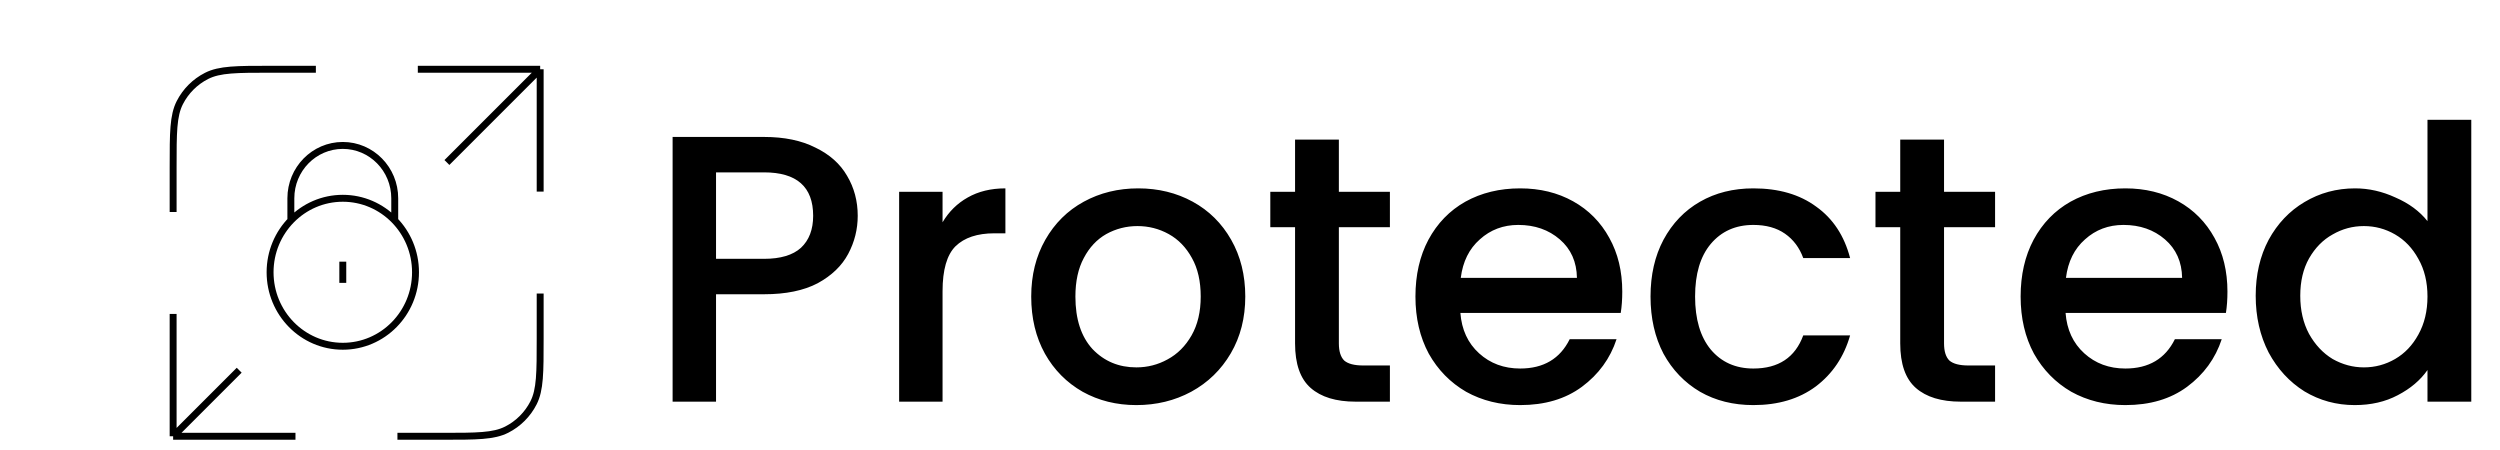 <svg width="361" height="65" viewBox="0 0 361 65" fill="none" xmlns="http://www.w3.org/2000/svg">
<path d="M123.855 31.16C123.855 33.103 123.397 34.937 122.48 36.66C121.563 38.383 120.097 39.795 118.08 40.895C116.063 41.958 113.478 42.49 110.325 42.49H103.395V58H97.125V19.775H110.325C113.258 19.775 115.733 20.288 117.75 21.315C119.803 22.305 121.325 23.662 122.315 25.385C123.342 27.108 123.855 29.033 123.855 31.16ZM110.325 37.375C112.708 37.375 114.487 36.843 115.66 35.78C116.833 34.68 117.42 33.14 117.42 31.16C117.42 26.98 115.055 24.89 110.325 24.89H103.395V37.375H110.325ZM136.105 32.095C137.022 30.555 138.232 29.363 139.735 28.52C141.275 27.64 143.09 27.2 145.18 27.2V33.69H143.585C141.128 33.69 139.258 34.313 137.975 35.56C136.728 36.807 136.105 38.97 136.105 42.05V58H129.835V27.695H136.105V32.095ZM164.088 58.495C161.228 58.495 158.643 57.853 156.333 56.57C154.023 55.25 152.208 53.417 150.888 51.07C149.568 48.687 148.908 45.937 148.908 42.82C148.908 39.74 149.587 37.008 150.943 34.625C152.3 32.242 154.152 30.408 156.498 29.125C158.845 27.842 161.467 27.2 164.363 27.2C167.26 27.2 169.882 27.842 172.228 29.125C174.575 30.408 176.427 32.242 177.783 34.625C179.14 37.008 179.818 39.74 179.818 42.82C179.818 45.9 179.122 48.632 177.728 51.015C176.335 53.398 174.428 55.25 172.008 56.57C169.625 57.853 166.985 58.495 164.088 58.495ZM164.088 53.05C165.702 53.05 167.205 52.665 168.598 51.895C170.028 51.125 171.183 49.97 172.063 48.43C172.943 46.89 173.383 45.02 173.383 42.82C173.383 40.62 172.962 38.768 172.118 37.265C171.275 35.725 170.157 34.57 168.763 33.8C167.37 33.03 165.867 32.645 164.253 32.645C162.64 32.645 161.137 33.03 159.743 33.8C158.387 34.57 157.305 35.725 156.498 37.265C155.692 38.768 155.288 40.62 155.288 42.82C155.288 46.083 156.113 48.613 157.763 50.41C159.45 52.17 161.558 53.05 164.088 53.05ZM193.332 32.81V49.585C193.332 50.722 193.588 51.547 194.102 52.06C194.652 52.537 195.568 52.775 196.852 52.775H200.702V58H195.752C192.928 58 190.765 57.34 189.262 56.02C187.758 54.7 187.007 52.555 187.007 49.585V32.81H183.432V27.695H187.007V20.16H193.332V27.695H200.702V32.81H193.332ZM234.255 42.105C234.255 43.242 234.182 44.268 234.035 45.185H210.88C211.064 47.605 211.962 49.548 213.575 51.015C215.189 52.482 217.169 53.215 219.515 53.215C222.889 53.215 225.272 51.803 226.665 48.98H233.43C232.514 51.767 230.845 54.058 228.425 55.855C226.042 57.615 223.072 58.495 219.515 58.495C216.619 58.495 214.015 57.853 211.705 56.57C209.432 55.25 207.635 53.417 206.315 51.07C205.032 48.687 204.39 45.937 204.39 42.82C204.39 39.703 205.014 36.972 206.26 34.625C207.544 32.242 209.322 30.408 211.595 29.125C213.905 27.842 216.545 27.2 219.515 27.2C222.375 27.2 224.924 27.823 227.16 29.07C229.397 30.317 231.139 32.077 232.385 34.35C233.632 36.587 234.255 39.172 234.255 42.105ZM227.71 40.125C227.674 37.815 226.849 35.963 225.235 34.57C223.622 33.177 221.624 32.48 219.24 32.48C217.077 32.48 215.225 33.177 213.685 34.57C212.145 35.927 211.229 37.778 210.935 40.125H227.71ZM238.336 42.82C238.336 39.703 238.959 36.972 240.206 34.625C241.489 32.242 243.249 30.408 245.486 29.125C247.722 27.842 250.289 27.2 253.186 27.2C256.852 27.2 259.877 28.08 262.261 29.84C264.681 31.563 266.312 34.038 267.156 37.265H260.391C259.841 35.762 258.961 34.588 257.751 33.745C256.541 32.902 255.019 32.48 253.186 32.48C250.619 32.48 248.566 33.397 247.026 35.23C245.522 37.027 244.771 39.557 244.771 42.82C244.771 46.083 245.522 48.632 247.026 50.465C248.566 52.298 250.619 53.215 253.186 53.215C256.816 53.215 259.217 51.62 260.391 48.43H267.156C266.276 51.51 264.626 53.967 262.206 55.8C259.786 57.597 256.779 58.495 253.186 58.495C250.289 58.495 247.722 57.853 245.486 56.57C243.249 55.25 241.489 53.417 240.206 51.07C238.959 48.687 238.336 45.937 238.336 42.82ZM280.719 32.81V49.585C280.719 50.722 280.976 51.547 281.489 52.06C282.039 52.537 282.956 52.775 284.239 52.775H288.089V58H283.139C280.316 58 278.153 57.34 276.649 56.02C275.146 54.7 274.394 52.555 274.394 49.585V32.81H270.819V27.695H274.394V20.16H280.719V27.695H288.089V32.81H280.719ZM321.643 42.105C321.643 43.242 321.57 44.268 321.423 45.185H298.268C298.451 47.605 299.35 49.548 300.963 51.015C302.576 52.482 304.556 53.215 306.903 53.215C310.276 53.215 312.66 51.803 314.053 48.98H320.818C319.901 51.767 318.233 54.058 315.813 55.855C313.43 57.615 310.46 58.495 306.903 58.495C304.006 58.495 301.403 57.853 299.093 56.57C296.82 55.25 295.023 53.417 293.703 51.07C292.42 48.687 291.778 45.937 291.778 42.82C291.778 39.703 292.401 36.972 293.648 34.625C294.931 32.242 296.71 30.408 298.983 29.125C301.293 27.842 303.933 27.2 306.903 27.2C309.763 27.2 312.311 27.823 314.548 29.07C316.785 30.317 318.526 32.077 319.773 34.35C321.02 36.587 321.643 39.172 321.643 42.105ZM315.098 40.125C315.061 37.815 314.236 35.963 312.623 34.57C311.01 33.177 309.011 32.48 306.628 32.48C304.465 32.48 302.613 33.177 301.073 34.57C299.533 35.927 298.616 37.778 298.323 40.125H315.098ZM325.723 42.71C325.723 39.667 326.347 36.972 327.593 34.625C328.877 32.278 330.6 30.463 332.763 29.18C334.963 27.86 337.402 27.2 340.078 27.2C342.058 27.2 344.002 27.64 345.908 28.52C347.852 29.363 349.392 30.5 350.528 31.93V17.3H356.853V58H350.528V53.435C349.502 54.902 348.072 56.112 346.238 57.065C344.442 58.018 342.37 58.495 340.023 58.495C337.383 58.495 334.963 57.835 332.763 56.515C330.6 55.158 328.877 53.288 327.593 50.905C326.347 48.485 325.723 45.753 325.723 42.71ZM350.528 42.82C350.528 40.73 350.088 38.915 349.208 37.375C348.365 35.835 347.247 34.662 345.853 33.855C344.46 33.048 342.957 32.645 341.343 32.645C339.73 32.645 338.227 33.048 336.833 33.855C335.44 34.625 334.303 35.78 333.423 37.32C332.58 38.823 332.158 40.62 332.158 42.71C332.158 44.8 332.58 46.633 333.423 48.21C334.303 49.787 335.44 50.997 336.833 51.84C338.263 52.647 339.767 53.05 341.343 53.05C342.957 53.05 344.46 52.647 345.853 51.84C347.247 51.033 348.365 49.86 349.208 48.32C350.088 46.743 350.528 44.91 350.528 42.82Z" fill="black"/>
<path d="M78 42.389V48.867C78 53.814 78 56.287 77.037 58.177C76.19 59.839 74.839 61.19 73.177 62.037C71.287 63 68.814 63 63.867 63H57.389M45.611 10H39.133C34.186 10 31.713 10 29.823 10.963C28.161 11.81 26.81 13.161 25.963 14.823C25 16.713 25 19.186 25 24.133V30.611M64.534 23.466L78 10M78 10H60.333M78 10V27.667M34.54 53.46L25 63M25 63H42.667M25 63L25 45.333" stroke="black" strokeWidth="3" strokeLinecap="round" strokeLinejoin="round"/>
<path d="M42.151 31.684H42V28.632C42 24.417 45.358 21 49.5 21C53.642 21 57 24.417 57 28.632V31.684H56.849M49.5 37.789V40.842M60 39.316C60 45.217 55.299 50 49.5 50C43.701 50 39 45.217 39 39.316C39 33.415 43.701 28.632 49.5 28.632C55.299 28.632 60 33.415 60 39.316Z" stroke="black" strokeWidth="2" strokeLinecap="round" strokeLinejoin="round"/>
</svg>
